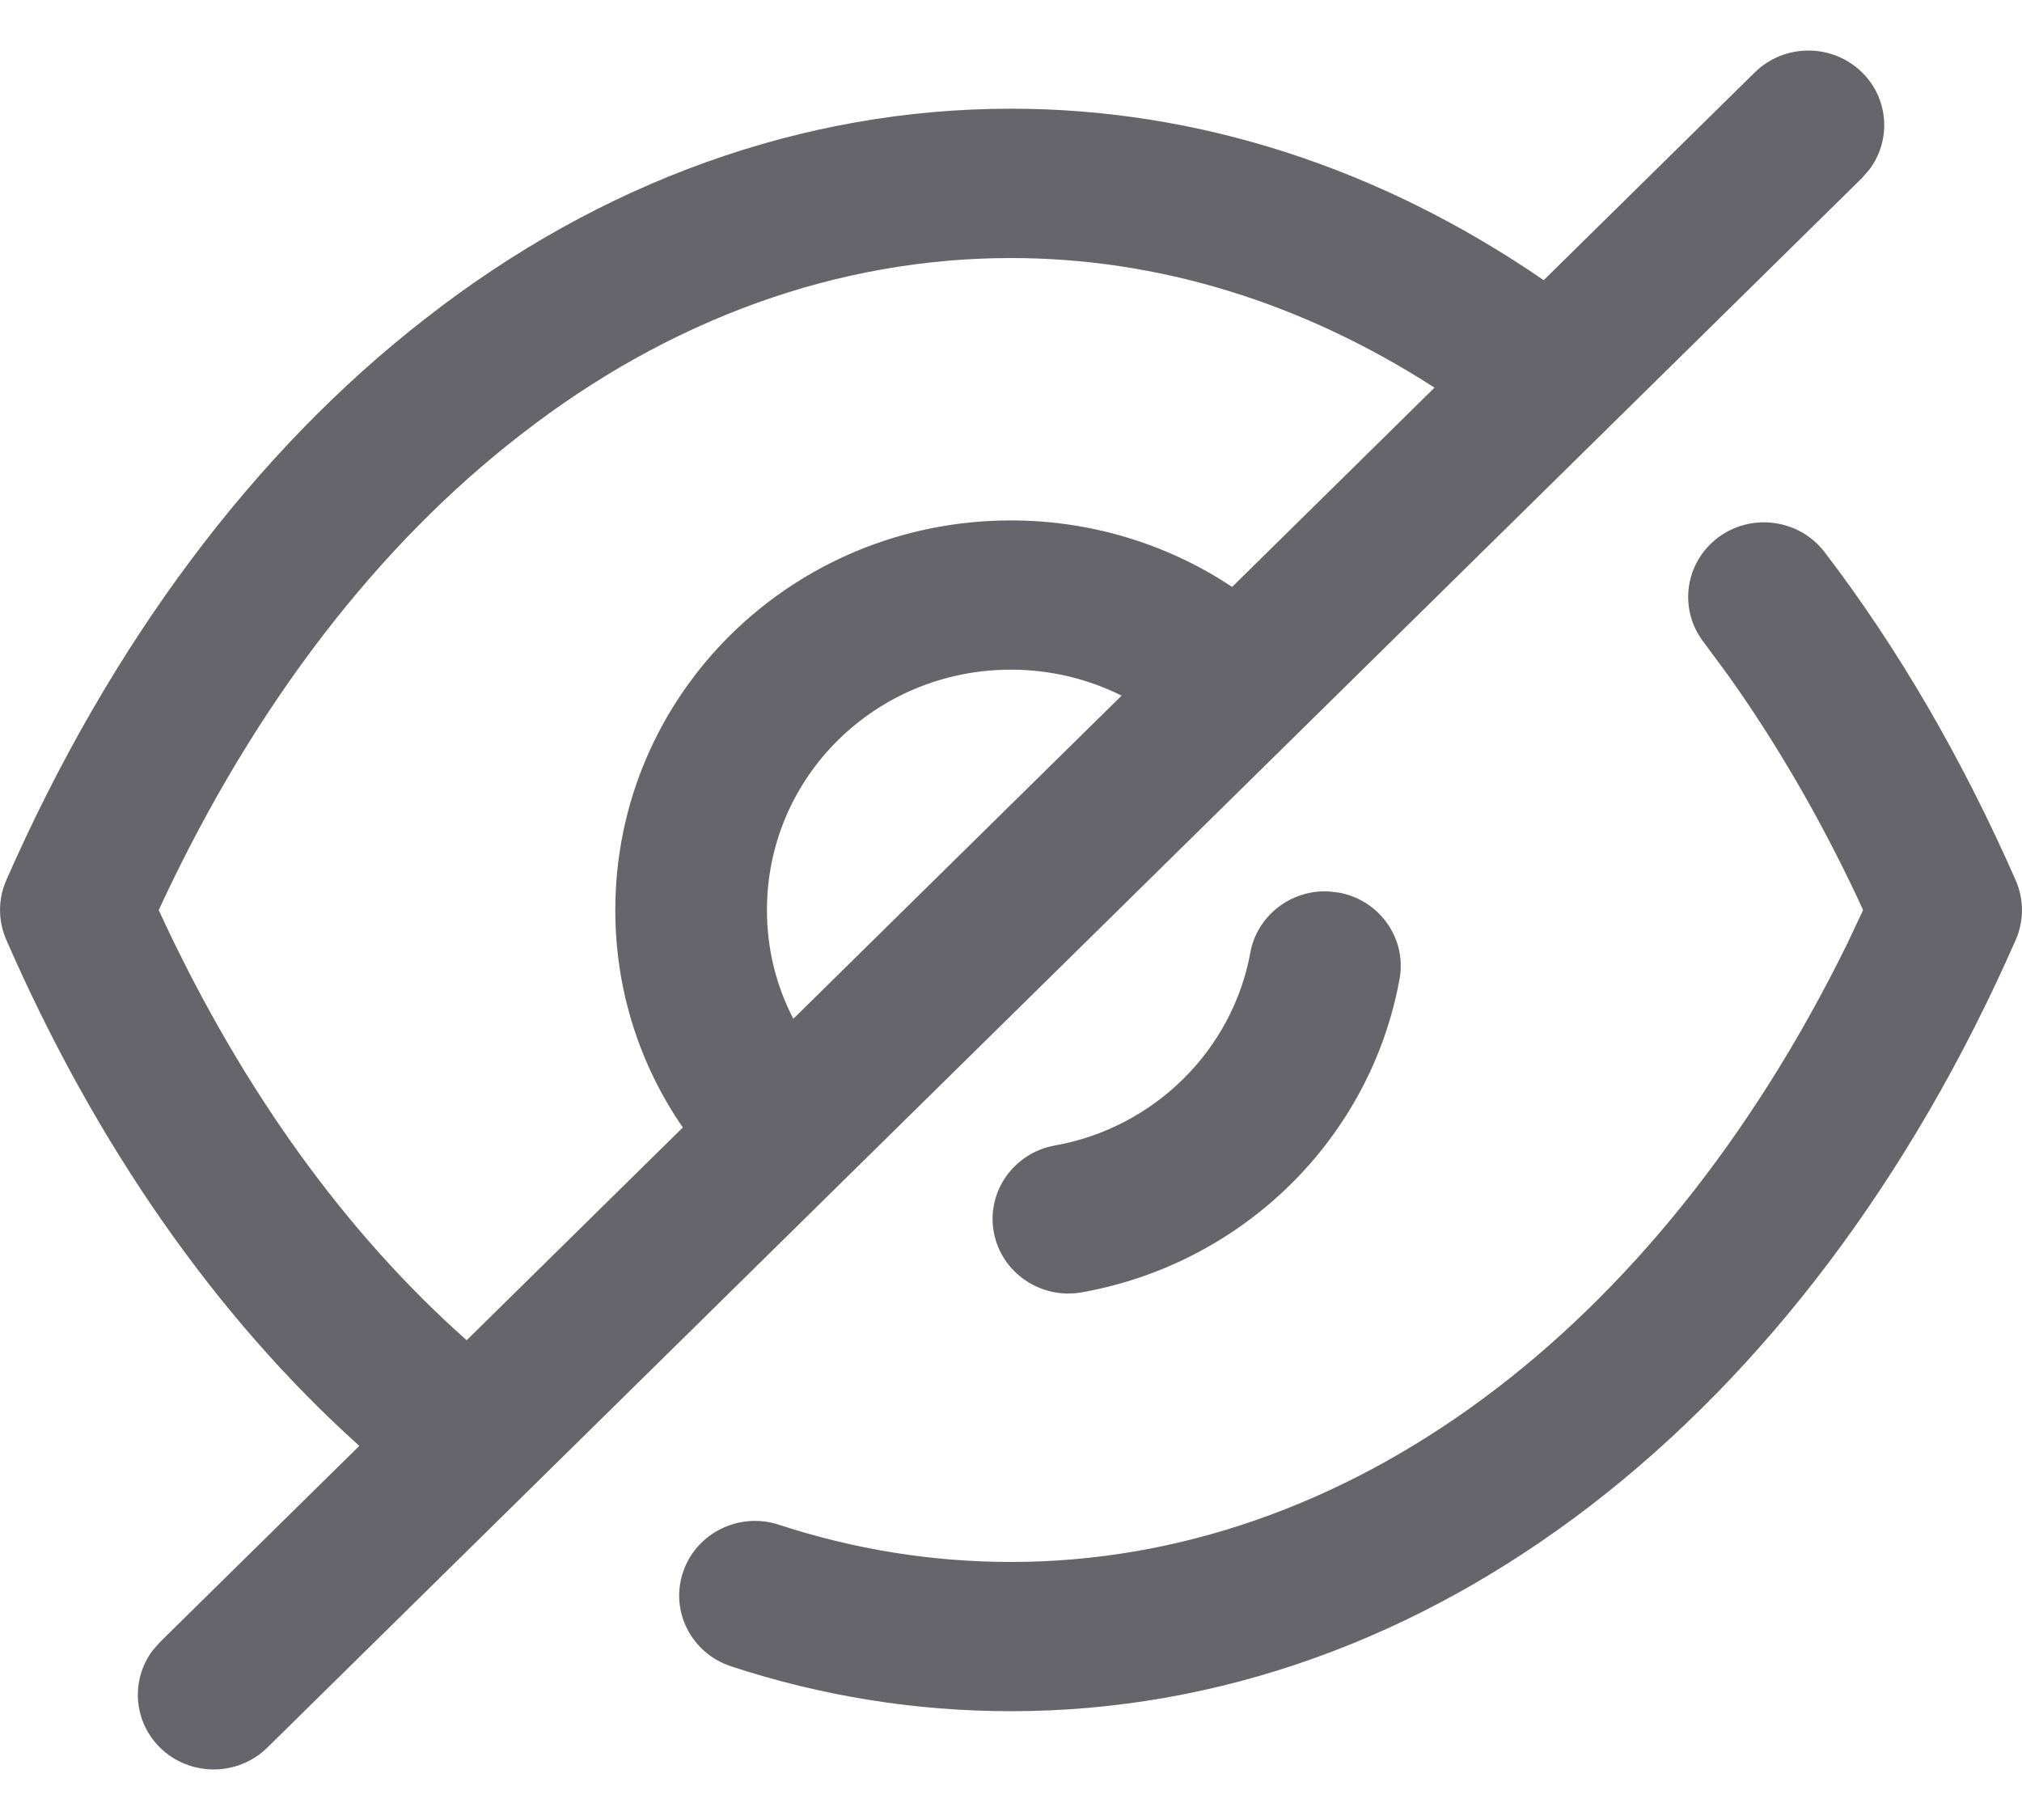 <svg width="20" height="18" viewBox="0 0 20 18" fill="none" xmlns="http://www.w3.org/2000/svg">
<path fill-rule="evenodd" clip-rule="evenodd" d="M18.418 0.716C18.125 0.428 17.65 0.428 17.357 0.716L15.269 2.771C13.656 1.663 11.855 1.075 10 1.075C7.943 1.075 5.947 1.795 4.219 3.142C2.511 4.464 1.087 6.371 0.061 8.708C-0.02 8.894 -0.02 9.105 0.061 9.292C0.946 11.322 2.136 13.025 3.554 14.3L1.583 16.24L1.51 16.323C1.293 16.612 1.317 17.022 1.583 17.284C1.876 17.572 2.351 17.572 2.644 17.284L18.418 1.76L18.49 1.677C18.708 1.388 18.684 0.978 18.418 0.716ZM4.616 13.255L6.754 11.151C6.323 10.526 6.086 9.785 6.086 9.001C6.086 6.868 7.834 5.147 10 5.147C10.792 5.147 11.553 5.382 12.187 5.805L14.189 3.834C12.882 2.991 11.457 2.552 10 2.552C8.29 2.552 6.62 3.154 5.148 4.301C3.738 5.392 2.529 6.961 1.617 8.9L1.57 9.001L1.616 9.1C2.409 10.795 3.43 12.204 4.616 13.255ZM11.094 6.88C10.762 6.714 10.388 6.623 10 6.623C8.662 6.623 7.586 7.683 7.586 9.001C7.586 9.385 7.677 9.749 7.847 10.076L11.094 6.88ZM13.137 8.816L13.238 8.827C13.646 8.899 13.917 9.283 13.843 9.684C13.556 11.257 12.299 12.496 10.702 12.781C10.295 12.854 9.904 12.588 9.83 12.187C9.756 11.786 10.027 11.402 10.434 11.329C11.415 11.154 12.19 10.389 12.367 9.423C12.434 9.055 12.768 8.8 13.137 8.816ZM16.997 5.314C17.328 5.069 17.798 5.135 18.047 5.46C18.773 6.409 19.407 7.499 19.938 8.707C20.02 8.894 20.02 9.106 19.939 9.293C17.861 14.029 14.134 16.924 10 16.924C9.059 16.924 8.128 16.775 7.231 16.48C6.838 16.351 6.625 15.933 6.757 15.546C6.888 15.16 7.313 14.951 7.705 15.08C8.45 15.324 9.221 15.448 10 15.448C13.305 15.448 16.381 13.186 18.273 9.33L18.428 9.001L18.375 8.885C17.995 8.078 17.564 7.339 17.09 6.674L16.849 6.348C16.6 6.022 16.666 5.56 16.997 5.314Z" fill="#65656B"/>
</svg>
